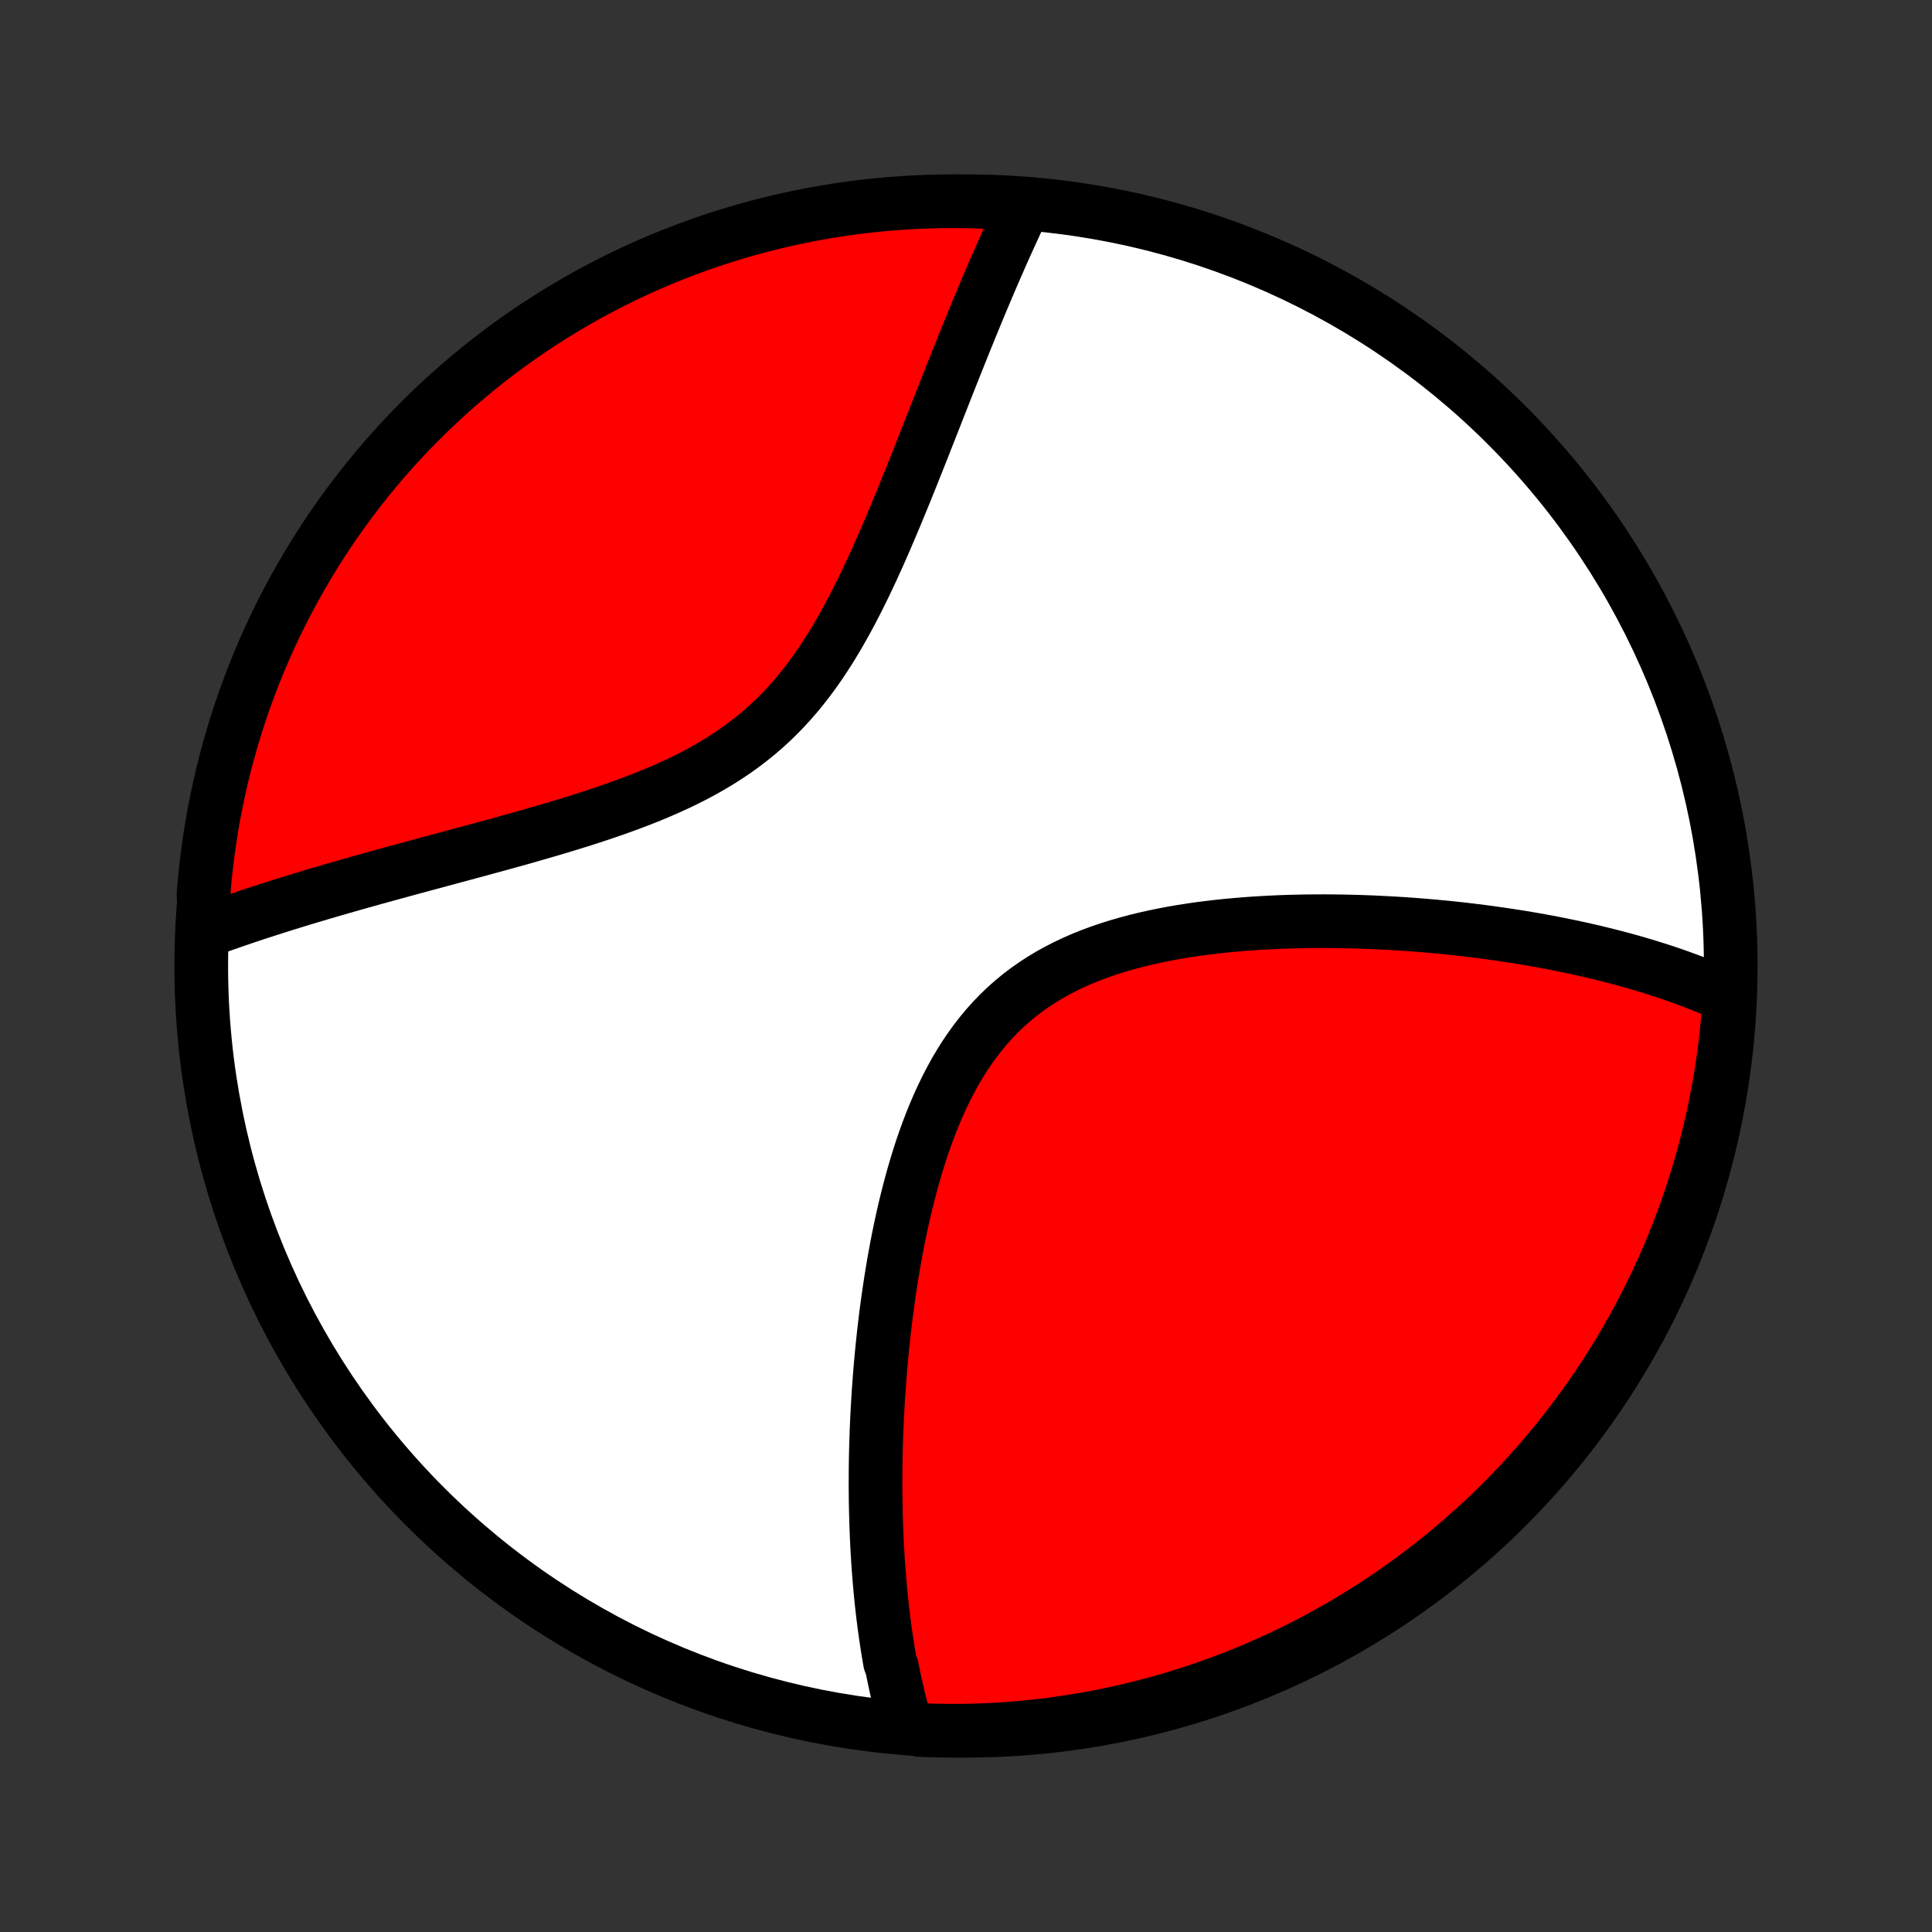 <?xml version="1.0" encoding="utf-8" standalone="no"?>
<!DOCTYPE svg PUBLIC "-//W3C//DTD SVG 1.1//EN"
  "http://www.w3.org/Graphics/SVG/1.1/DTD/svg11.dtd">
<!-- Created with matplotlib (http://matplotlib.org/) -->
<svg height="72pt" version="1.1" viewBox="0 0 72 72" width="72pt" xmlns="http://www.w3.org/2000/svg" xmlns:xlink="http://www.w3.org/1999/xlink">
 <rect x="0" y="0" width="72" height="72" fill="#333333" stroke="none"/>
 <defs>
  <style type="text/css">
*{stroke-linecap:butt;stroke-linejoin:round;}
  </style>
 </defs>
 <g id="figure_1">
  <g id="patch_1">
   <path d="
M0 72
L72 72
L72 0
L0 0
z
" style="fill:none;"/>
  </g>
  <g id="axes_1">
   <g id="PatchCollection_1">
    <defs>
     <path d="
M36 -7.5
C43.558 -7.5 50.808 -10.503 56.153 -15.848
C61.497 -21.192 64.5 -28.442 64.5 -36
C64.5 -43.558 61.497 -50.808 56.153 -56.153
C50.808 -61.497 43.558 -64.5 36 -64.5
C28.442 -64.5 21.192 -61.497 15.848 -56.153
C10.503 -50.808 7.5 -43.558 7.5 -36
C7.5 -28.442 10.503 -21.192 15.848 -15.848
C21.192 -10.503 28.442 -7.5 36 -7.5
z
" id="C0_0_a811fe30f3"/>
     <path d="
M33.749 -7.75
L33.695 -7.938
L33.642 -8.127
L33.592 -8.316
L33.542 -8.507
L33.495 -8.698
L33.449 -8.89
L33.404 -9.083
L33.361 -9.277
L33.32 -9.471
L33.28 -9.667
L33.241 -9.863
L33.167 -10.061
L33.133 -10.259
L33.099 -10.459
L33.067 -10.66
L33.036 -10.862
L33.006 -11.065
L32.977 -11.269
L32.95 -11.474
L32.923 -11.681
L32.898 -11.889
L32.874 -12.098
L32.851 -12.309
L32.829 -12.521
L32.808 -12.735
L32.789 -12.95
L32.77 -13.167
L32.753 -13.386
L32.737 -13.606
L32.721 -13.828
L32.708 -14.051
L32.694 -14.276
L32.683 -14.504
L32.672 -14.733
L32.663 -14.964
L32.654 -15.197
L32.647 -15.432
L32.641 -15.669
L32.636 -15.908
L32.632 -16.15
L32.63 -16.393
L32.628 -16.639
L32.629 -16.887
L32.63 -17.138
L32.632 -17.391
L32.636 -17.647
L32.642 -17.905
L32.648 -18.165
L32.657 -18.428
L32.666 -18.694
L32.678 -18.962
L32.69 -19.233
L32.705 -19.507
L32.721 -19.783
L32.738 -20.062
L32.758 -20.344
L32.779 -20.629
L32.802 -20.917
L32.827 -21.207
L32.854 -21.5
L32.883 -21.796
L32.914 -22.094
L32.947 -22.396
L32.983 -22.7
L33.02 -23.006
L33.061 -23.316
L33.104 -23.628
L33.15 -23.942
L33.198 -24.259
L33.249 -24.578
L33.303 -24.899
L33.361 -25.223
L33.421 -25.548
L33.485 -25.875
L33.553 -26.204
L33.624 -26.534
L33.699 -26.865
L33.778 -27.197
L33.862 -27.53
L33.95 -27.864
L34.042 -28.197
L34.139 -28.531
L34.242 -28.864
L34.349 -29.196
L34.463 -29.526
L34.582 -29.855
L34.707 -30.182
L34.839 -30.506
L34.977 -30.828
L35.123 -31.145
L35.275 -31.458
L35.435 -31.767
L35.602 -32.071
L35.778 -32.368
L35.962 -32.66
L36.154 -32.944
L36.355 -33.221
L36.565 -33.49
L36.783 -33.751
L37.01 -34.004
L37.246 -34.247
L37.49 -34.481
L37.744 -34.705
L38.005 -34.92
L38.275 -35.124
L38.553 -35.319
L38.838 -35.504
L39.13 -35.679
L39.429 -35.844
L39.734 -36
L40.044 -36.146
L40.36 -36.284
L40.681 -36.412
L41.006 -36.532
L41.335 -36.644
L41.667 -36.748
L42.002 -36.845
L42.338 -36.934
L42.677 -37.017
L43.017 -37.093
L43.358 -37.163
L43.7 -37.228
L44.042 -37.287
L44.384 -37.34
L44.725 -37.389
L45.066 -37.432
L45.406 -37.472
L45.744 -37.507
L46.081 -37.538
L46.416 -37.566
L46.749 -37.589
L47.081 -37.61
L47.41 -37.627
L47.737 -37.641
L48.061 -37.652
L48.383 -37.66
L48.702 -37.666
L49.018 -37.669
L49.332 -37.67
L49.643 -37.668
L49.95 -37.664
L50.255 -37.659
L50.557 -37.651
L50.856 -37.641
L51.152 -37.63
L51.445 -37.616
L51.734 -37.601
L52.021 -37.585
L52.305 -37.567
L52.586 -37.547
L52.864 -37.526
L53.138 -37.504
L53.41 -37.48
L53.679 -37.455
L53.946 -37.429
L54.209 -37.401
L54.469 -37.373
L54.727 -37.343
L54.982 -37.312
L55.235 -37.28
L55.485 -37.247
L55.732 -37.212
L55.977 -37.177
L56.219 -37.141
L56.459 -37.104
L56.697 -37.066
L56.932 -37.027
L57.165 -36.987
L57.395 -36.946
L57.624 -36.904
L57.85 -36.861
L58.074 -36.817
L58.297 -36.772
L58.517 -36.727
L58.735 -36.68
L58.952 -36.633
L59.166 -36.584
L59.379 -36.535
L59.59 -36.484
L59.799 -36.433
L60.007 -36.381
L60.212 -36.328
L60.417 -36.273
L60.62 -36.218
L60.821 -36.162
L61.02 -36.105
L61.219 -36.046
L61.416 -35.987
L61.611 -35.926
L61.806 -35.864
L61.998 -35.802
L62.19 -35.738
L62.38 -35.673
L62.57 -35.606
L62.758 -35.538
L62.944 -35.469
L63.13 -35.399
L63.315 -35.328
L63.498 -35.254
L63.681 -35.18
L63.862 -35.104
L64.042 -35.026
L64.222 -34.947
L64.4 -34.866
L64.448 -34.783
L64.414 -34.284
L64.371 -33.787
L64.32 -33.292
L64.259 -32.797
L64.19 -32.303
L64.113 -31.811
L64.027 -31.319
L63.932 -30.829
L63.83 -30.341
L63.718 -29.855
L63.598 -29.37
L63.47 -28.887
L63.333 -28.406
L63.188 -27.928
L63.035 -27.452
L62.873 -26.979
L62.703 -26.509
L62.526 -26.041
L62.34 -25.577
L62.146 -25.115
L61.944 -24.657
L61.734 -24.203
L61.516 -23.752
L61.291 -23.304
L61.057 -22.861
L60.817 -22.422
L60.568 -21.986
L60.312 -21.555
L60.049 -21.129
L59.779 -20.707
L59.501 -20.289
L59.216 -19.877
L58.924 -19.469
L58.625 -19.067
L58.319 -18.669
L58.006 -18.277
L57.687 -17.89
L57.361 -17.509
L57.028 -17.133
L56.689 -16.763
L56.344 -16.399
L55.993 -16.041
L55.635 -15.689
L55.272 -15.343
L54.902 -15.004
L54.527 -14.67
L54.146 -14.344
L53.76 -14.024
L53.368 -13.71
L52.971 -13.404
L52.569 -13.104
L52.162 -12.811
L51.75 -12.526
L51.333 -12.247
L50.911 -11.976
L50.485 -11.712
L50.055 -11.456
L49.62 -11.207
L49.181 -10.965
L48.738 -10.731
L48.291 -10.505
L47.84 -10.287
L47.386 -10.076
L46.928 -9.873
L46.467 -9.678
L46.003 -9.492
L45.536 -9.313
L45.066 -9.143
L44.593 -8.98
L44.117 -8.826
L43.639 -8.68
L43.159 -8.543
L42.676 -8.414
L42.191 -8.293
L41.705 -8.181
L41.217 -8.077
L40.727 -7.982
L40.236 -7.895
L39.743 -7.817
L39.25 -7.747
L38.755 -7.686
L38.26 -7.633
L37.763 -7.59
L37.267 -7.555
L36.77 -7.528
L36.272 -7.51
L35.775 -7.501
L35.278 -7.501
L34.78 -7.509
L34.284 -7.526
z
" id="C0_1_3f22c59b6a"/>
     <path d="
M7.636 -37.291
L7.822 -37.359
L8.01 -37.427
L8.2 -37.495
L8.392 -37.563
L8.585 -37.63
L8.781 -37.698
L8.979 -37.765
L9.178 -37.833
L9.38 -37.9
L9.585 -37.968
L9.791 -38.035
L10 -38.103
L10.211 -38.17
L10.425 -38.238
L10.64 -38.306
L10.859 -38.373
L11.08 -38.441
L11.304 -38.509
L11.53 -38.578
L11.759 -38.646
L11.991 -38.715
L12.226 -38.784
L12.463 -38.853
L12.704 -38.922
L12.947 -38.992
L13.193 -39.062
L13.443 -39.133
L13.695 -39.203
L13.951 -39.275
L14.209 -39.346
L14.471 -39.418
L14.736 -39.491
L15.004 -39.564
L15.276 -39.638
L15.55 -39.712
L15.828 -39.788
L16.109 -39.863
L16.394 -39.94
L16.681 -40.017
L16.972 -40.096
L17.266 -40.175
L17.563 -40.255
L17.863 -40.336
L18.166 -40.419
L18.472 -40.502
L18.781 -40.587
L19.092 -40.674
L19.406 -40.761
L19.723 -40.851
L20.042 -40.943
L20.363 -41.036
L20.686 -41.131
L21.011 -41.229
L21.338 -41.329
L21.666 -41.431
L21.994 -41.536
L22.324 -41.645
L22.654 -41.756
L22.984 -41.871
L23.314 -41.99
L23.643 -42.113
L23.972 -42.24
L24.299 -42.371
L24.624 -42.508
L24.947 -42.65
L25.267 -42.797
L25.584 -42.95
L25.897 -43.109
L26.206 -43.275
L26.511 -43.448
L26.811 -43.628
L27.105 -43.815
L27.393 -44.009
L27.676 -44.212
L27.952 -44.422
L28.221 -44.639
L28.484 -44.865
L28.739 -45.098
L28.988 -45.339
L29.23 -45.588
L29.464 -45.843
L29.692 -46.106
L29.912 -46.375
L30.126 -46.65
L30.334 -46.931
L30.535 -47.218
L30.73 -47.509
L30.919 -47.804
L31.102 -48.103
L31.281 -48.406
L31.454 -48.711
L31.623 -49.019
L31.787 -49.329
L31.947 -49.64
L32.103 -49.952
L32.255 -50.265
L32.403 -50.578
L32.548 -50.891
L32.691 -51.204
L32.83 -51.516
L32.966 -51.827
L33.099 -52.136
L33.23 -52.444
L33.359 -52.751
L33.485 -53.055
L33.61 -53.358
L33.732 -53.657
L33.852 -53.955
L33.971 -54.25
L34.088 -54.543
L34.203 -54.832
L34.317 -55.119
L34.429 -55.403
L34.539 -55.684
L34.649 -55.962
L34.757 -56.237
L34.864 -56.509
L34.969 -56.778
L35.074 -57.043
L35.177 -57.306
L35.279 -57.565
L35.38 -57.821
L35.48 -58.074
L35.58 -58.324
L35.678 -58.571
L35.776 -58.815
L35.873 -59.056
L35.968 -59.294
L36.064 -59.528
L36.158 -59.76
L36.252 -59.99
L36.345 -60.216
L36.437 -60.439
L36.529 -60.66
L36.62 -60.878
L36.711 -61.093
L36.801 -61.306
L36.891 -61.516
L36.98 -61.724
L37.069 -61.929
L37.157 -62.132
L37.245 -62.332
L37.332 -62.531
L37.419 -62.726
L37.506 -62.92
L37.593 -63.111
L37.679 -63.3
L37.765 -63.487
L37.85 -63.673
L37.936 -63.856
L38.021 -64.037
L38.106 -64.216
L37.697 -64.393
L37.2 -64.45
L36.703 -64.475
L36.205 -64.491
L35.708 -64.499
L35.211 -64.499
L34.714 -64.489
L34.217 -64.471
L33.721 -64.444
L33.225 -64.409
L32.731 -64.365
L32.237 -64.312
L31.745 -64.251
L31.253 -64.18
L30.764 -64.102
L30.276 -64.015
L29.789 -63.919
L29.305 -63.815
L28.822 -63.702
L28.342 -63.581
L27.864 -63.452
L27.389 -63.314
L26.916 -63.168
L26.446 -63.014
L25.979 -62.851
L25.515 -62.68
L25.054 -62.501
L24.596 -62.314
L24.142 -62.119
L23.691 -61.916
L23.245 -61.705
L22.802 -61.486
L22.363 -61.26
L21.928 -61.026
L21.498 -60.784
L21.072 -60.534
L20.651 -60.278
L20.234 -60.013
L19.822 -59.742
L19.415 -59.463
L19.013 -59.177
L18.616 -58.884
L18.224 -58.584
L17.838 -58.277
L17.458 -57.964
L17.083 -57.643
L16.714 -57.316
L16.351 -56.983
L15.993 -56.643
L15.642 -56.297
L15.297 -55.945
L14.958 -55.587
L14.626 -55.222
L14.3 -54.852
L13.981 -54.476
L13.669 -54.095
L13.363 -53.708
L13.064 -53.315
L12.773 -52.918
L12.488 -52.515
L12.21 -52.107
L11.94 -51.694
L11.677 -51.276
L11.422 -50.854
L11.174 -50.428
L10.933 -49.996
L10.7 -49.561
L10.475 -49.121
L10.258 -48.678
L10.048 -48.23
L9.847 -47.779
L9.653 -47.325
L9.467 -46.867
L9.29 -46.405
L9.12 -45.94
L8.959 -45.473
L8.806 -45.002
L8.661 -44.529
L8.525 -44.053
L8.397 -43.575
L8.277 -43.094
L8.166 -42.611
L8.064 -42.126
L7.969 -41.64
L7.884 -41.151
L7.807 -40.661
L7.738 -40.17
L7.678 -39.677
L7.627 -39.183
L7.584 -38.688
z
" id="C0_2_68ed257617"/>
    </defs>
    <g clip-path="url(#p1bffca34e9)">
     <use style="fill:#ffffff;stroke:#000000;stroke-width:2.0;" x="0.0" xlink:href="#C0_0_a811fe30f3" y="72.0"/>
    </g>
    <g clip-path="url(#p1bffca34e9)">
     <use style="fill:#ff0000;stroke:#000000;stroke-width:2.0;" x="0.0" xlink:href="#C0_1_3f22c59b6a" y="72.0"/>
    </g>
    <g clip-path="url(#p1bffca34e9)">
     <use style="fill:#ff0000;stroke:#000000;stroke-width:2.0;" x="0.0" xlink:href="#C0_2_68ed257617" y="72.0"/>
    </g>
   </g>
  </g>
 </g>
 <defs>
  <clipPath id="p1bffca34e9">
   <rect height="72.0" width="72.0" x="0.0" y="0.0"/>
  </clipPath>
 </defs>
</svg>
